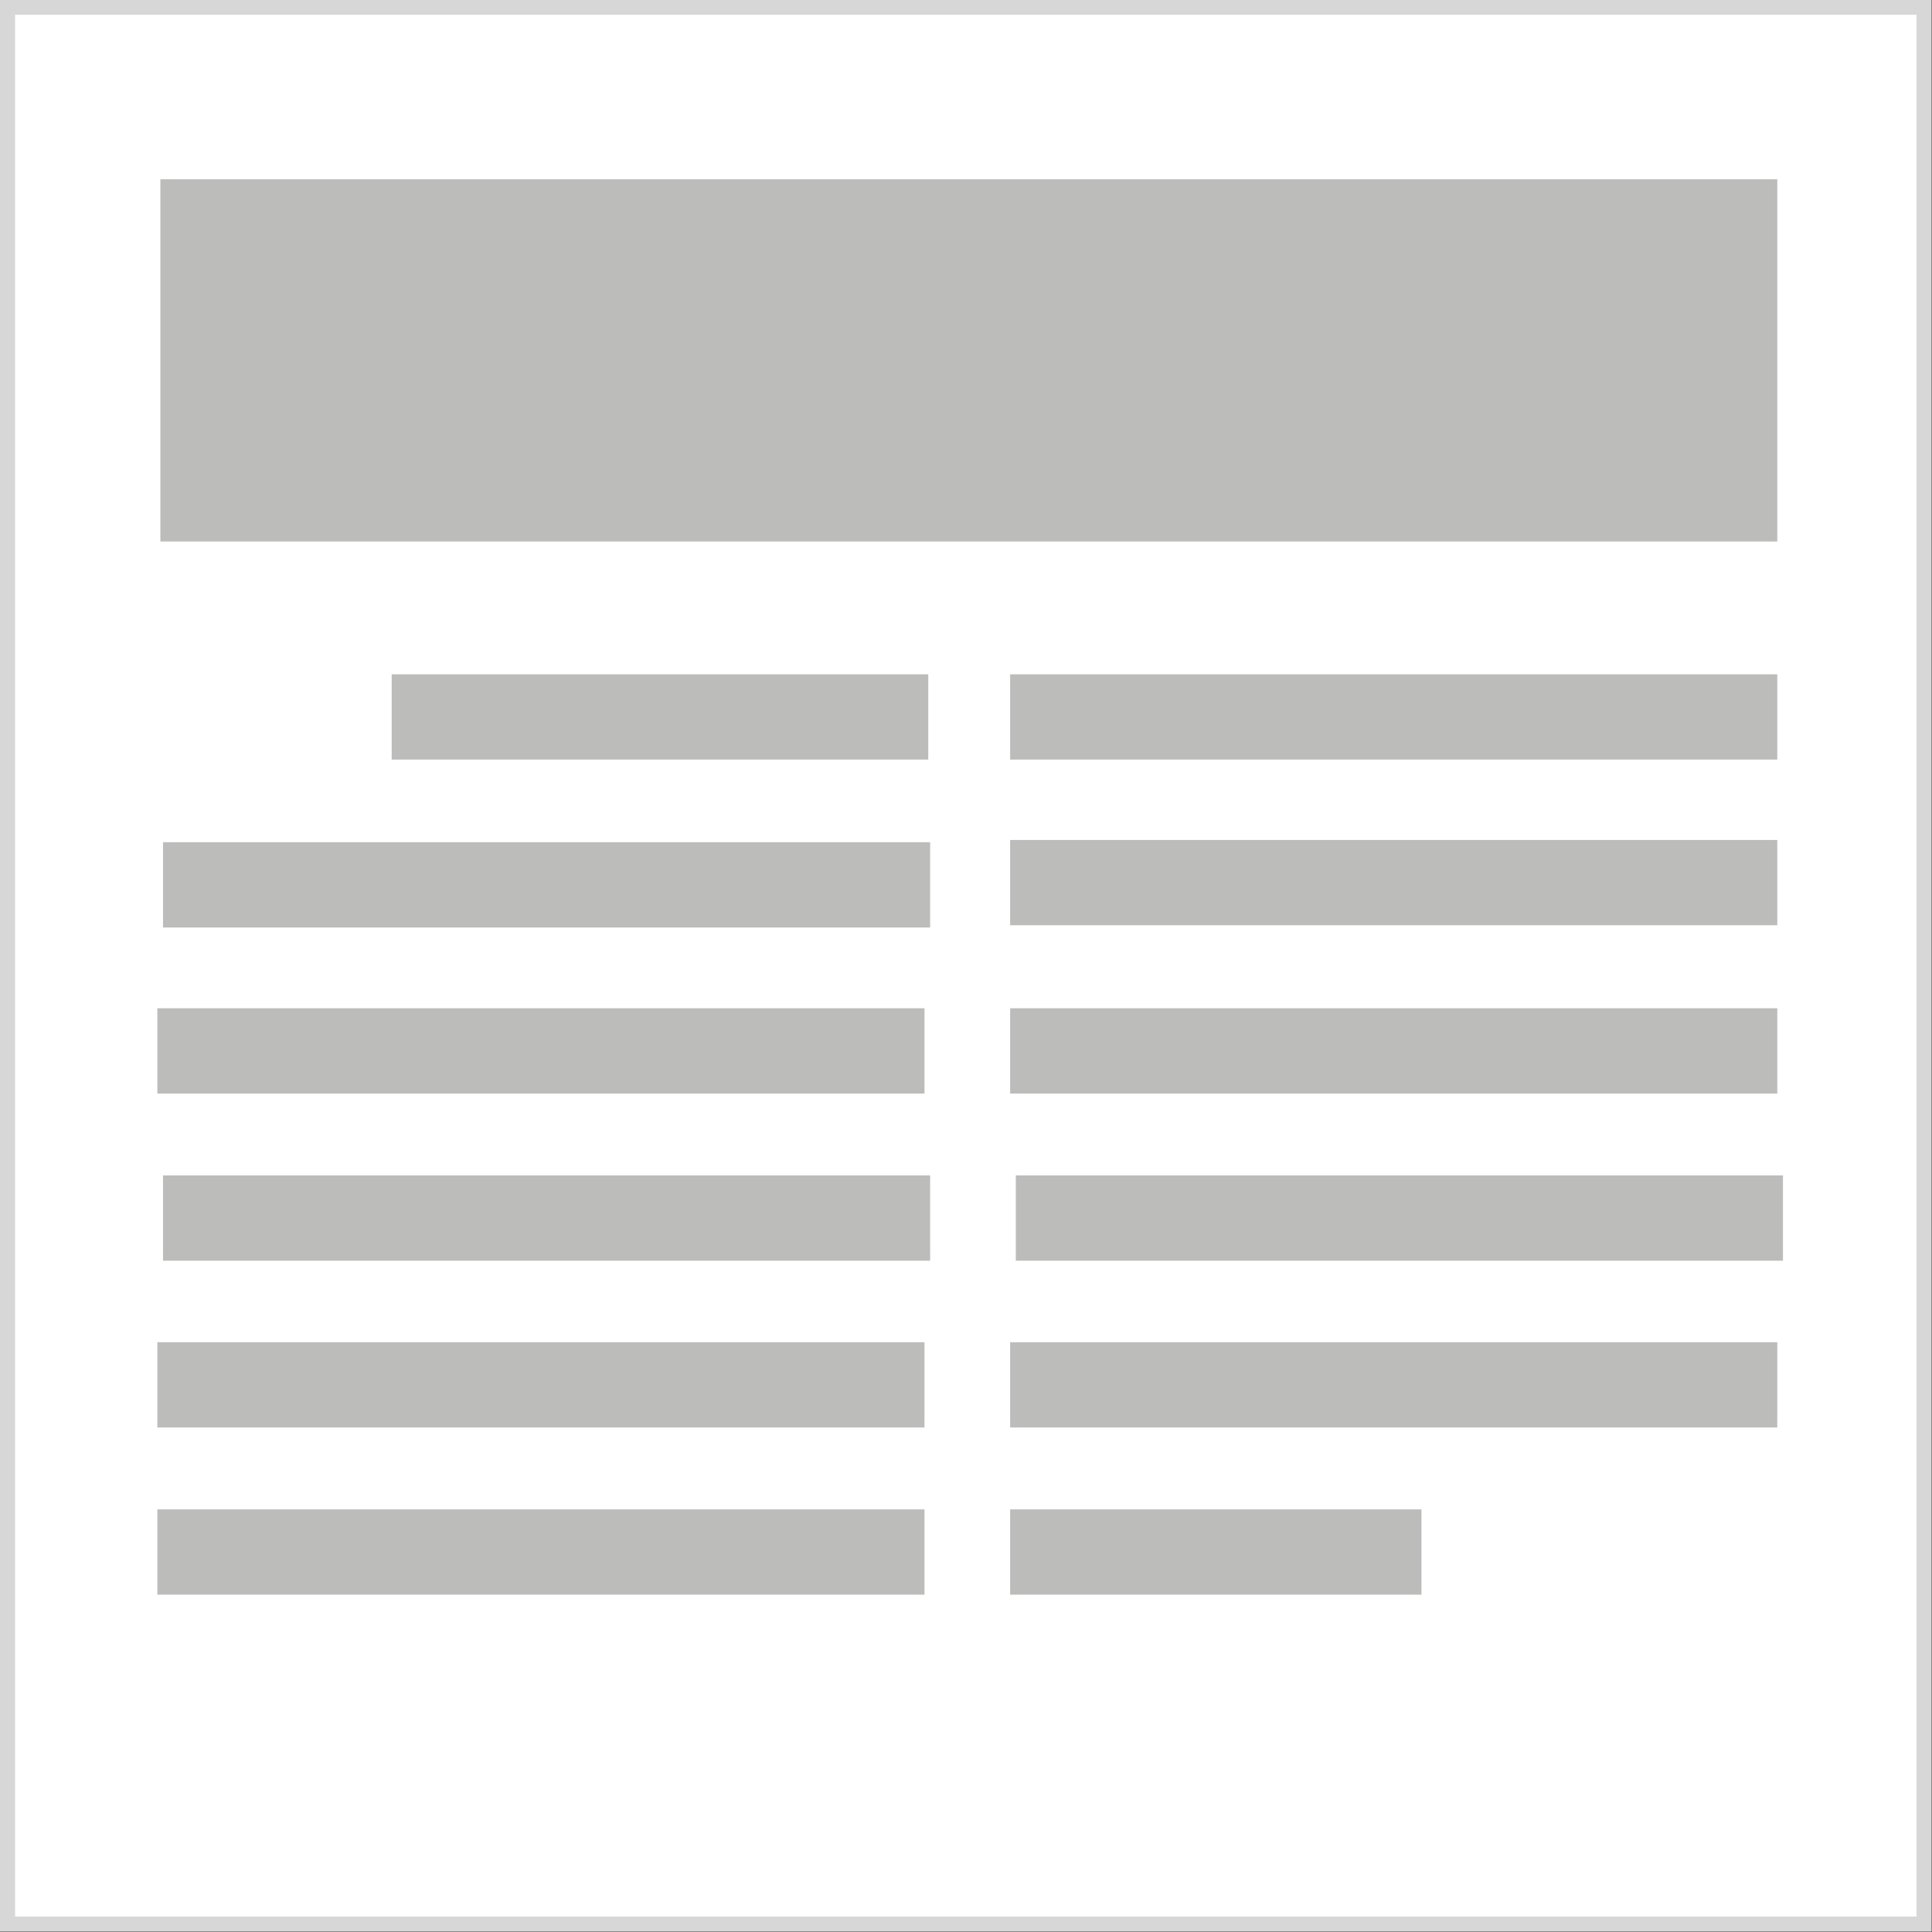 <?xml version="1.0" encoding="utf-8"?>
<!-- Generator: Adobe Illustrator 18.1.1, SVG Export Plug-In . SVG Version: 6.00 Build 0)  -->
<svg version="1.1" id="Calque_2" xmlns="http://www.w3.org/2000/svg" xmlns:xlink="http://www.w3.org/1999/xlink" x="0px" y="0px"
	 viewBox="0 0 512 512" enable-background="new 0 0 512 512" xml:space="preserve">
<rect x="0" y="0" width="512" height="512" fill="#333333" stroke="none"/>
<g>
	<rect x="2" y="1.9" fill="#FFFFFF" stroke="#D7D7D7" stroke-width="4" stroke-miterlimit="10" width="507.9" height="508"/>
	<rect x="42.5" y="47.5" fill="#BCBCBB" width="428.5" height="96"/>
	<rect x="267.7" y="178.7" fill="#BCBCBB" width="203.3" height="22.6"/>
	<rect x="103.8" y="178.7" fill="#BCBCBB" width="142.2" height="22.6"/>
	<rect x="267.7" y="222.6" fill="#BCBCBB" width="203.3" height="22.6"/>
	<rect x="43.2" y="223.2" fill="#BCBCBB" width="203.3" height="22.6"/>
	<rect x="267.7" y="267.2" fill="#BCBCBB" width="203.3" height="22.6"/>
	<rect x="41.7" y="267.2" fill="#BCBCBB" width="203.3" height="22.6"/>
	<rect x="269.2" y="311.5" fill="#BCBCBB" width="203.3" height="22.6"/>
	<rect x="43.2" y="311.5" fill="#BCBCBB" width="203.3" height="22.6"/>
	<rect x="267.7" y="355.7" fill="#BCBCBB" width="203.3" height="22.6"/>
	<rect x="41.7" y="355.7" fill="#BCBCBB" width="203.3" height="22.6"/>
	<rect x="267.7" y="400" fill="#BCBCBB" width="109" height="22.6"/>
	<rect x="41.7" y="400" fill="#BCBCBB" width="203.3" height="22.6"/>
</g>
</svg>
